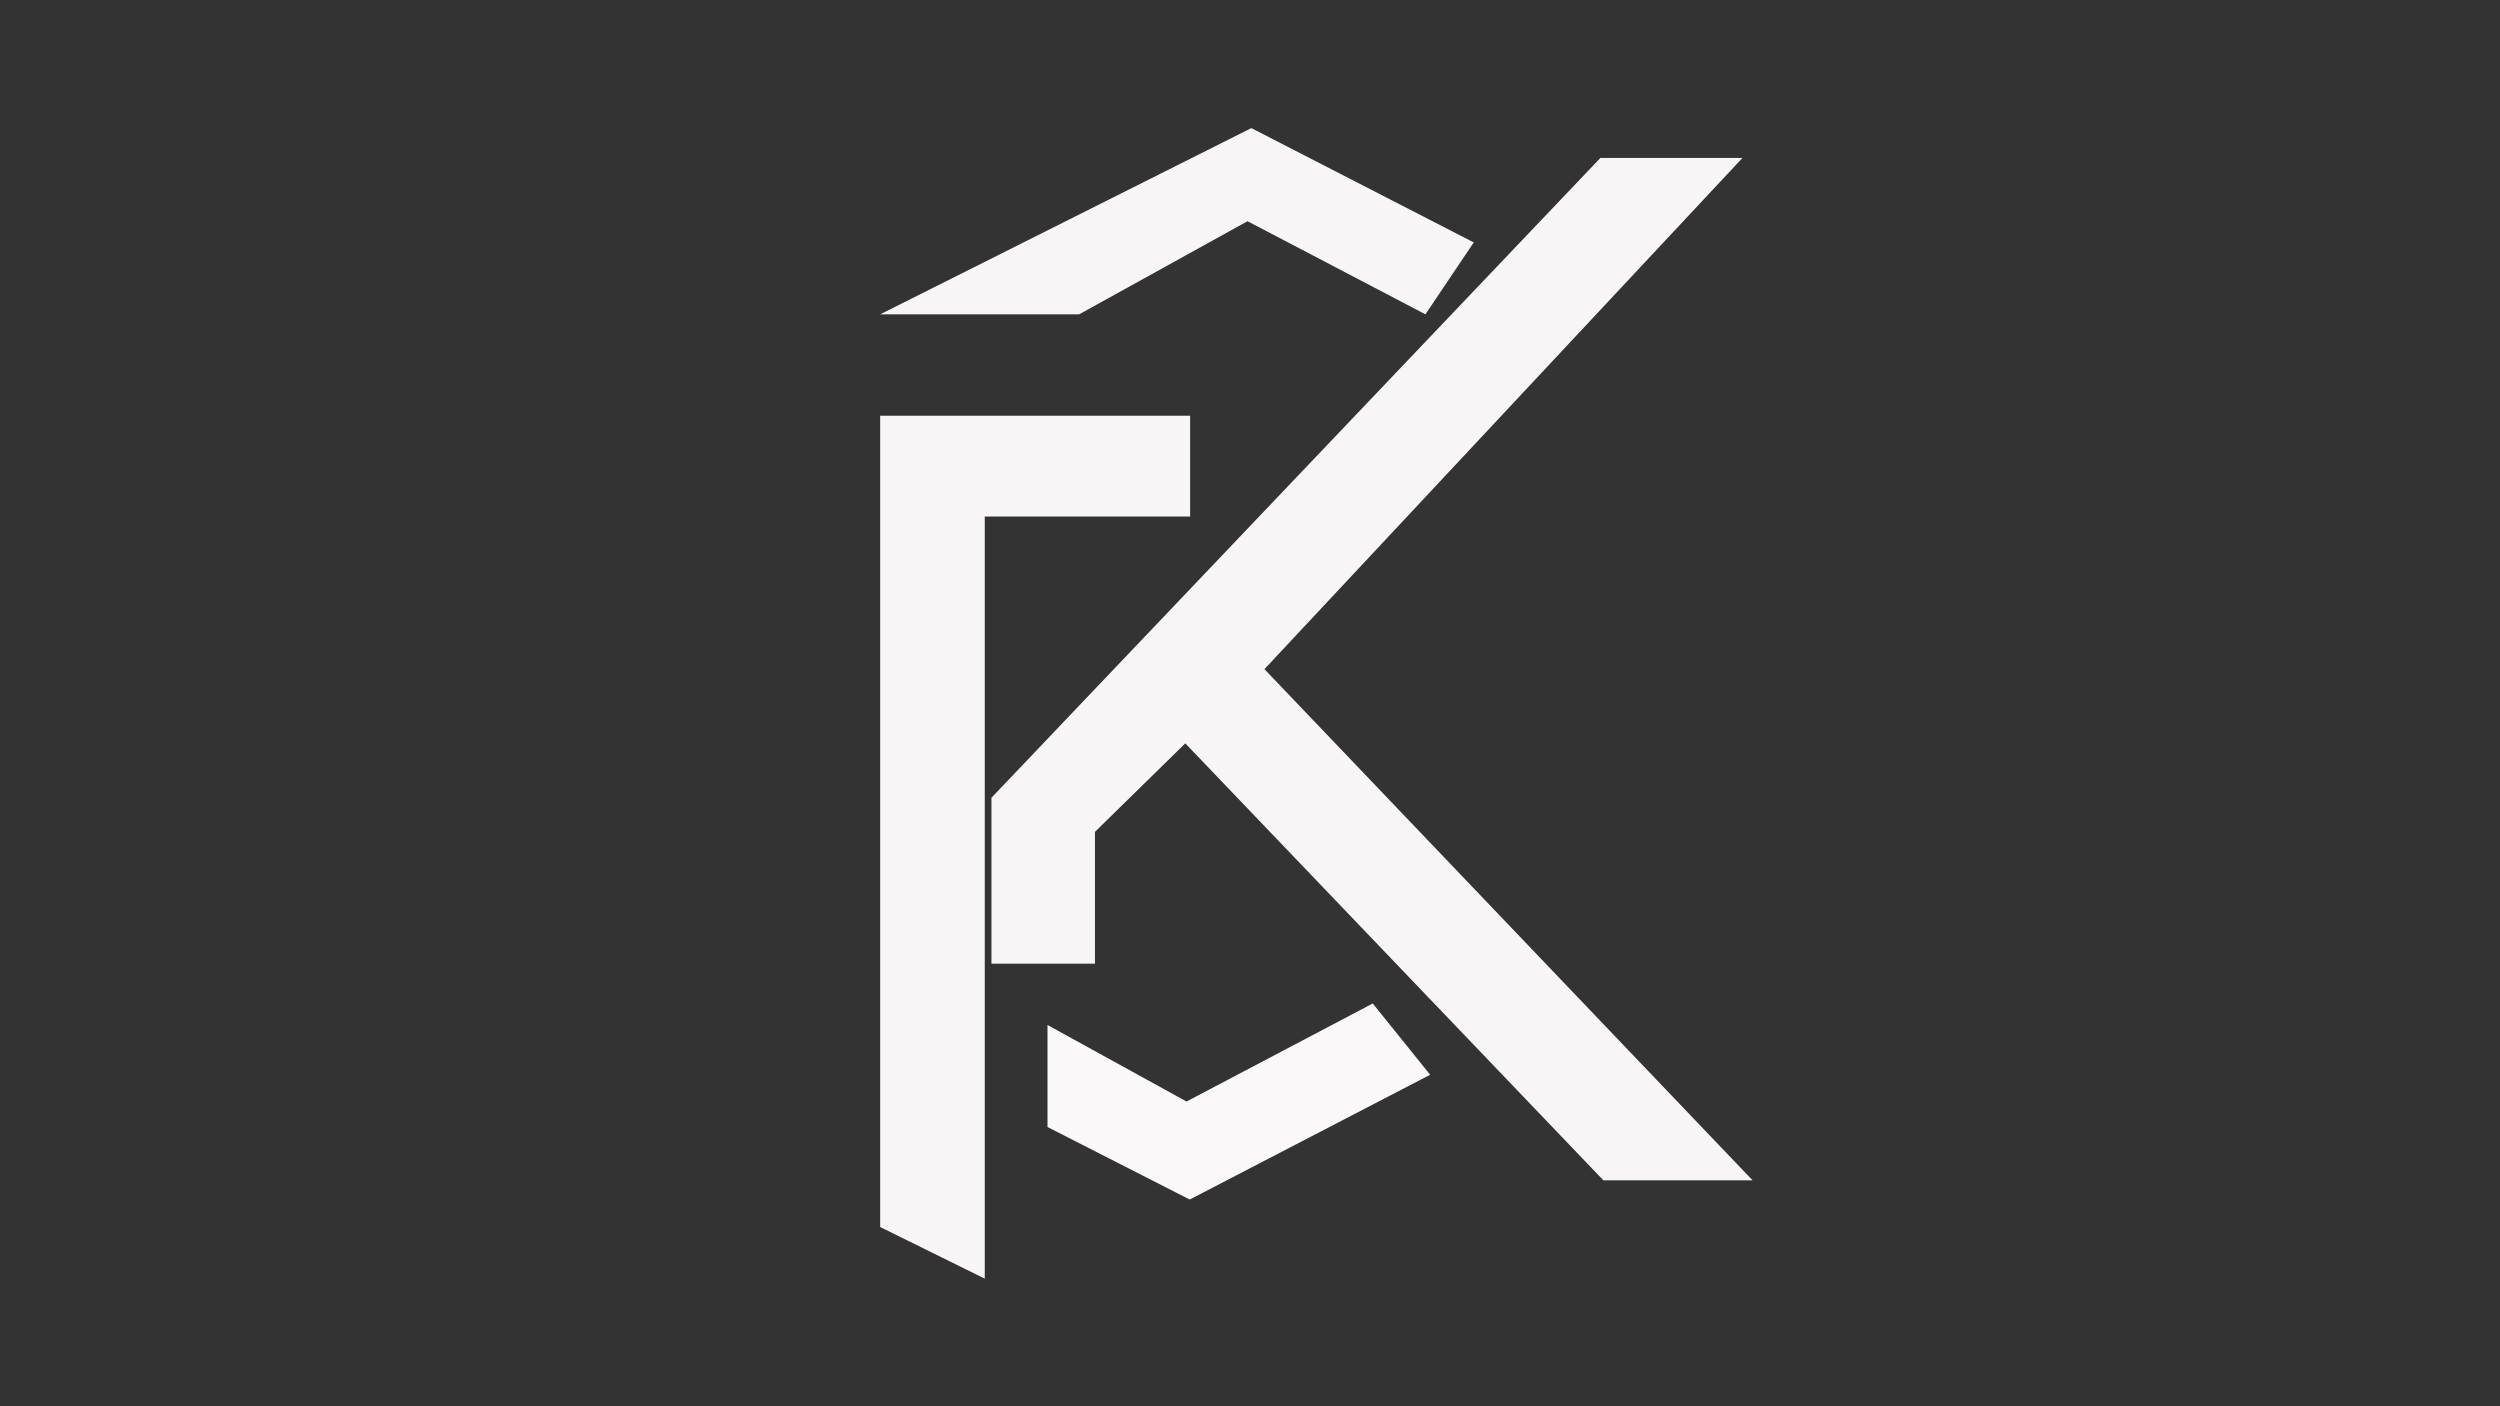 <?xml version="1.0" encoding="utf-8"?>
<!-- Generator: Adobe Illustrator 27.2.0, SVG Export Plug-In . SVG Version: 6.00 Build 0)  -->
<svg version="1.1" id="Capa_1" xmlns="http://www.w3.org/2000/svg" xmlns:xlink="http://www.w3.org/1999/xlink" x="0px" y="0px"
	 viewBox="0 0 1920 1080" style="enable-background:new 0 0 1920 1080;" xml:space="preserve">
<rect x="0" y="0" width="1920" height="1080" fill="#333333" stroke="none"/>
<style type="text/css">
	.st0{fill:#F7F5F6;}
	.st1{fill:#FAF8F9;}
</style>
<g>
	<polygon class="st0" points="1338.21,121.31 1229.09,121.31 761.43,612.68 761.43,740.12 840.93,740.12 840.93,638.87 910.3,570.9 
		1231.42,906.51 1346,906.51 971.09,513.91 	"/>
	<polygon class="st0" points="675.97,241.41 961.03,98.38 1131.84,186.18 1094.74,241.41 958.09,169.89 828.79,241.41 	"/>
	<polyline class="st0" points="675.97,319.29 914.01,319.29 914.01,396.7 756.3,396.7 756.3,982 675.97,942.35 675.97,315.51 	"/>
	<polygon class="st1" points="804.48,787.19 804.48,865.55 913.7,921.24 1098.35,825.42 1054.27,770.67 911.25,845.96 	"/>
</g>
</svg>
